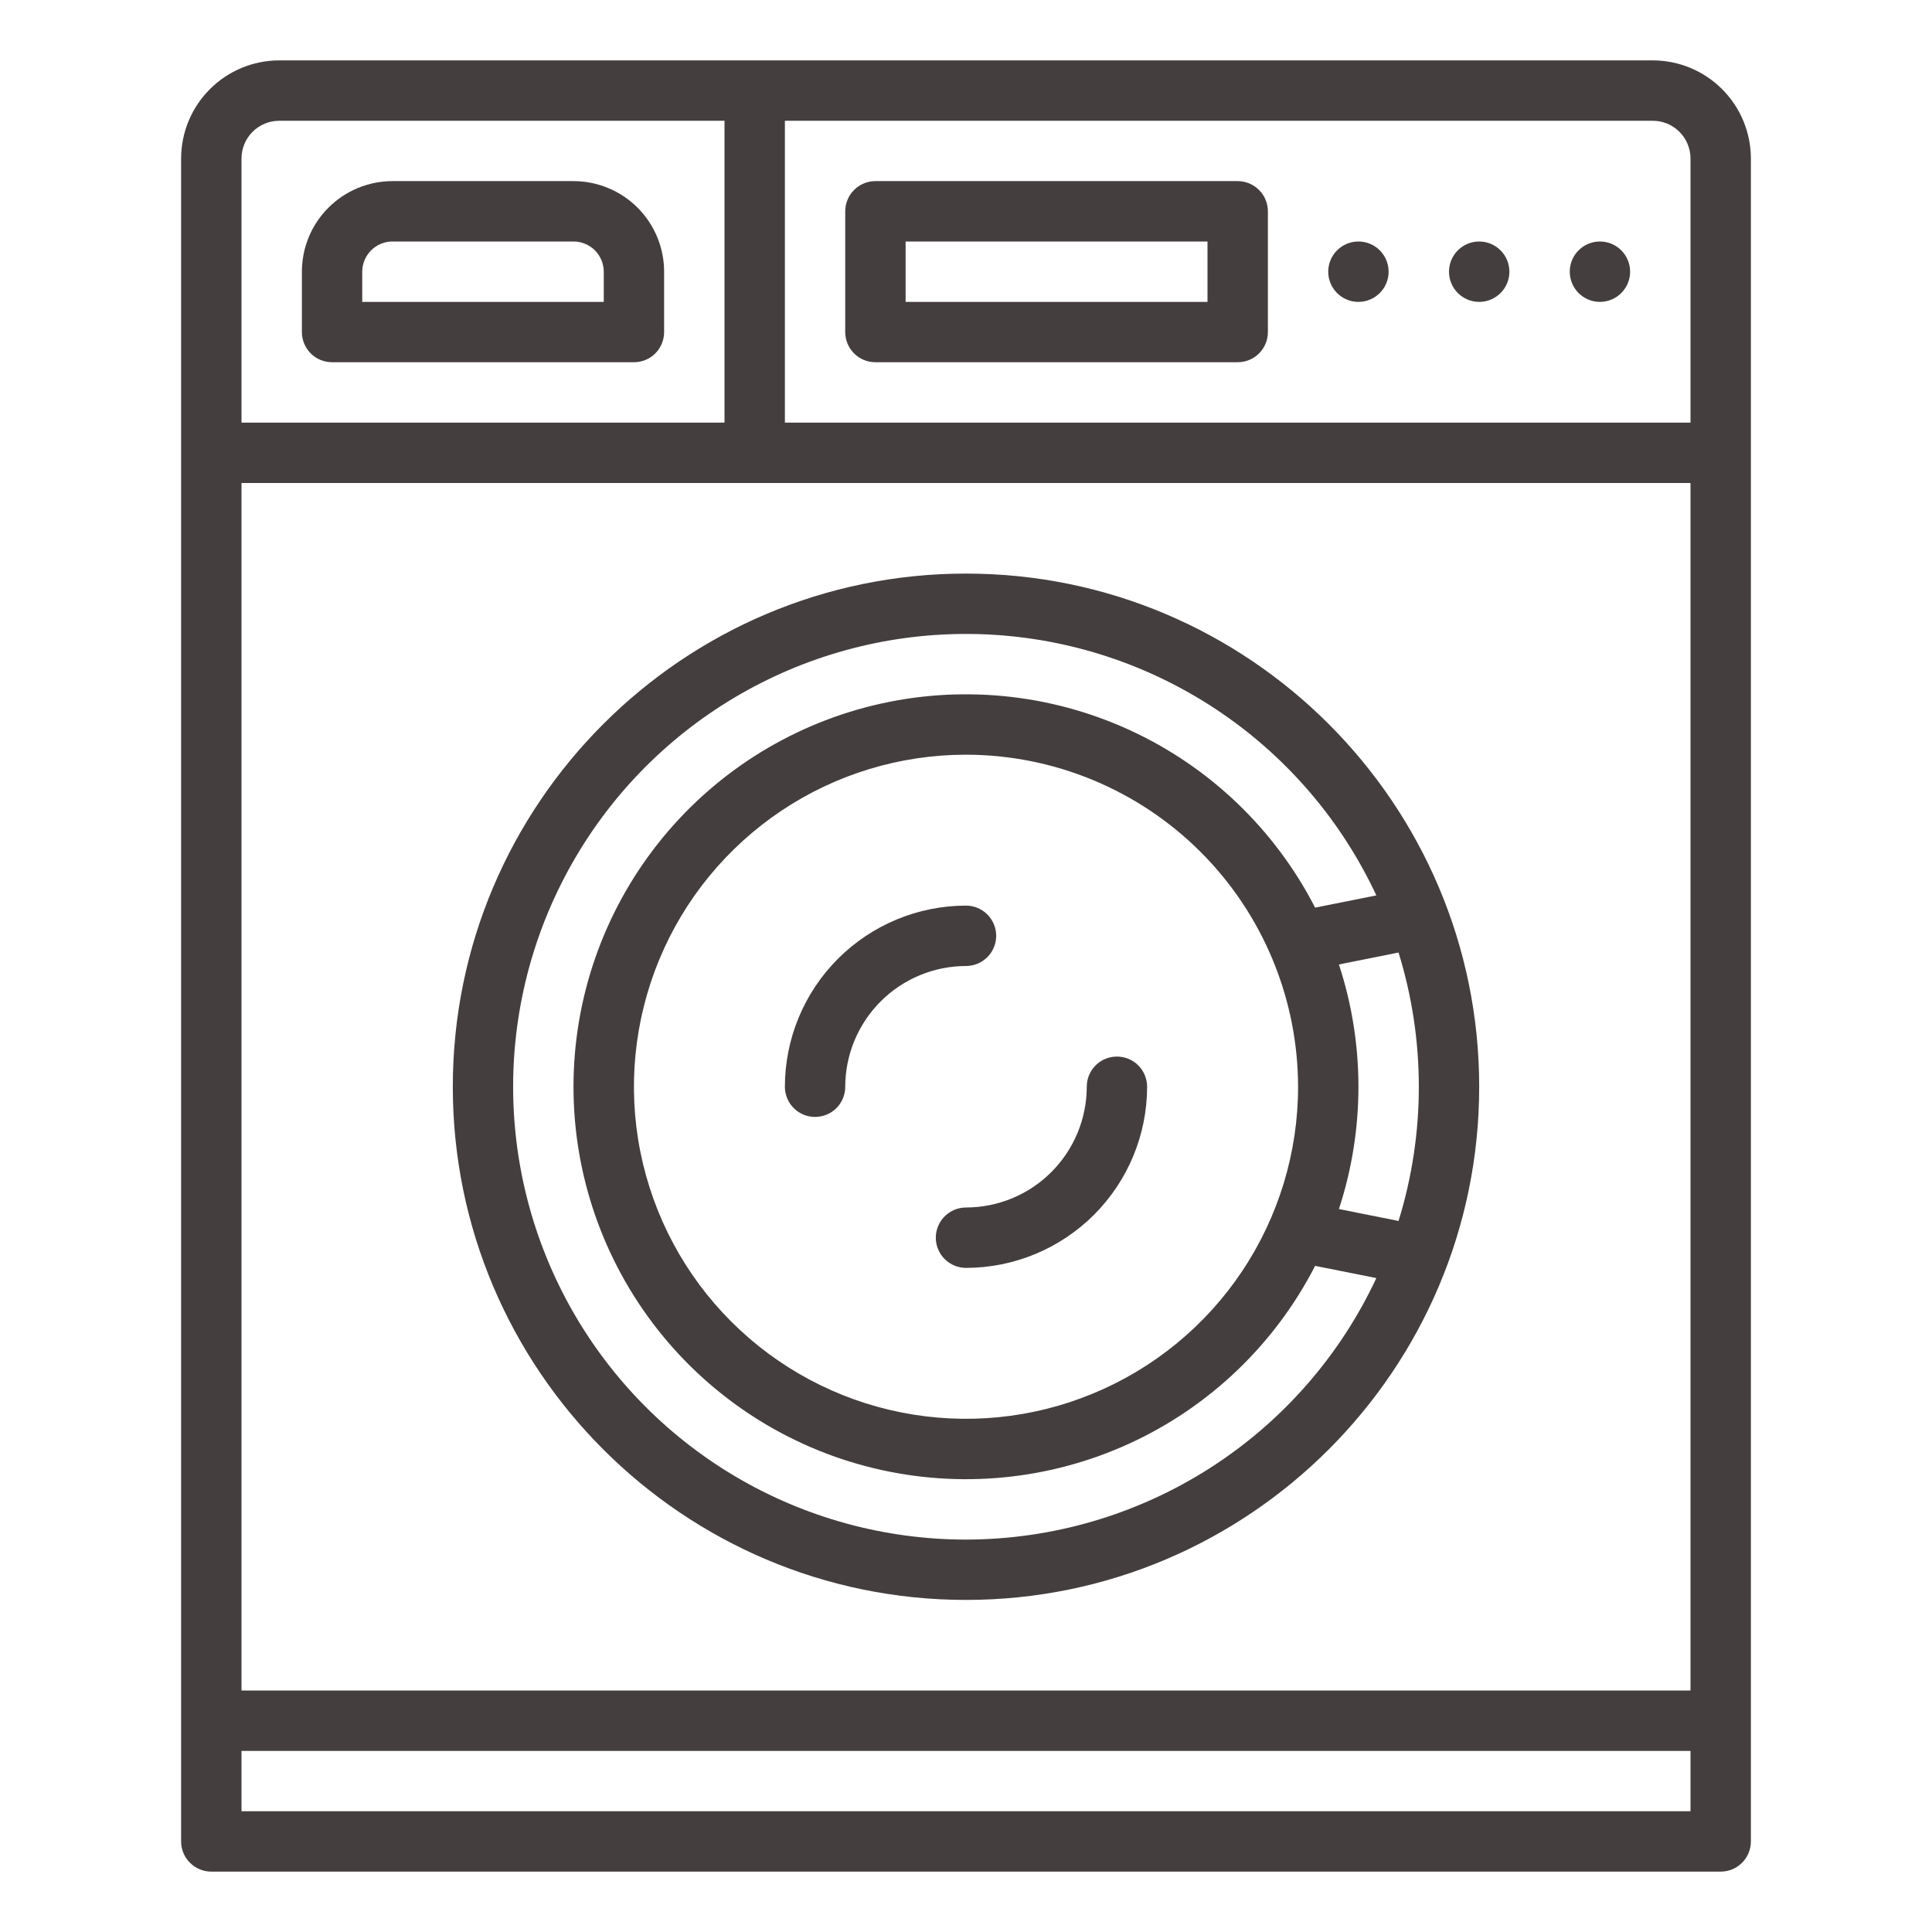 <svg width="43" height="43" viewBox="0 0 43 43" fill="none" xmlns="http://www.w3.org/2000/svg">
<path d="M21.5 12.766C15.202 12.766 10.078 17.889 10.078 24.188C10.078 30.486 15.202 35.609 21.5 35.609C27.798 35.609 32.922 30.486 32.922 24.188C32.922 17.889 27.798 12.766 21.5 12.766ZM28.891 24.188C28.891 25.649 28.457 27.078 27.645 28.294C26.833 29.509 25.679 30.456 24.328 31.015C22.978 31.575 21.492 31.721 20.058 31.436C18.625 31.151 17.308 30.447 16.274 29.413C15.24 28.38 14.537 27.063 14.251 25.629C13.966 24.196 14.113 22.71 14.672 21.359C15.231 20.009 16.179 18.855 17.394 18.042C18.609 17.23 20.038 16.797 21.5 16.797C23.459 16.799 25.338 17.578 26.724 18.964C28.109 20.349 28.888 22.228 28.891 24.188ZM29.8 21.466L31.127 21.2C31.729 23.146 31.729 25.229 31.127 27.175L29.8 26.909C30.379 25.141 30.379 23.234 29.8 21.466ZM21.5 34.266C19.694 34.266 17.92 33.781 16.366 32.861C14.811 31.941 13.532 30.619 12.663 29.036C11.794 27.452 11.367 25.664 11.426 23.858C11.485 22.053 12.028 20.297 12.999 18.773C13.969 17.249 15.331 16.015 16.943 15.198C18.554 14.381 20.355 14.013 22.158 14.131C23.96 14.249 25.698 14.85 27.189 15.87C28.68 16.89 29.869 18.292 30.633 19.929L29.27 20.201C28.376 18.458 26.921 17.065 25.14 16.248C23.358 15.431 21.354 15.237 19.448 15.697C17.543 16.157 15.848 17.245 14.636 18.785C13.424 20.325 12.764 22.228 12.764 24.188C12.764 26.147 13.424 28.05 14.636 29.59C15.848 31.13 17.543 32.218 19.448 32.678C21.354 33.138 23.358 32.944 25.14 32.127C26.921 31.31 28.376 29.917 29.27 28.174L30.633 28.446C29.821 30.184 28.531 31.654 26.913 32.685C25.296 33.715 23.418 34.264 21.5 34.266Z" fill="#443E3E"/>
<path d="M36.785 1.344H6.215C5.636 1.344 5.081 1.575 4.672 1.984C4.262 2.393 4.032 2.948 4.031 3.527V40.984C4.031 41.163 4.102 41.334 4.228 41.459C4.354 41.586 4.525 41.656 4.703 41.656H38.297C38.475 41.656 38.646 41.586 38.772 41.459C38.898 41.334 38.969 41.163 38.969 40.984V3.527C38.968 2.948 38.738 2.393 38.328 1.984C37.919 1.575 37.364 1.344 36.785 1.344ZM5.375 10.75H37.625V37.625H5.375V10.75ZM37.625 3.527V9.406H17.469V2.688H36.785C37.008 2.688 37.221 2.776 37.379 2.934C37.536 3.091 37.625 3.305 37.625 3.527ZM6.215 2.688H16.125V9.406H5.375V3.527C5.375 3.305 5.464 3.091 5.621 2.934C5.779 2.776 5.992 2.688 6.215 2.688ZM37.625 40.312H5.375V38.969H37.625V40.312Z" fill="#443E3E"/>
<path d="M7.391 8.062H14.109C14.288 8.062 14.459 7.992 14.585 7.866C14.71 7.74 14.781 7.569 14.781 7.391V6.047C14.781 5.512 14.568 5 14.19 4.622C13.812 4.244 13.3 4.032 12.766 4.031H8.734C8.2 4.032 7.688 4.244 7.31 4.622C6.932 5 6.719 5.512 6.719 6.047V7.391C6.719 7.569 6.79 7.74 6.916 7.866C7.042 7.992 7.212 8.062 7.391 8.062ZM8.062 6.047C8.063 5.869 8.134 5.698 8.26 5.572C8.385 5.446 8.556 5.375 8.734 5.375H12.766C12.944 5.375 13.114 5.446 13.241 5.572C13.366 5.698 13.437 5.869 13.438 6.047V6.719H8.062V6.047Z" fill="#443E3E"/>
<path d="M19.484 8.062H27.547C27.725 8.062 27.896 7.992 28.022 7.866C28.148 7.74 28.219 7.569 28.219 7.391V4.703C28.219 4.525 28.148 4.354 28.022 4.228C27.896 4.102 27.725 4.031 27.547 4.031H19.484C19.306 4.031 19.135 4.102 19.009 4.228C18.883 4.354 18.812 4.525 18.812 4.703V7.391C18.812 7.569 18.883 7.74 19.009 7.866C19.135 7.992 19.306 8.062 19.484 8.062ZM20.156 5.375H26.875V6.719H20.156V5.375Z" fill="#443E3E"/>
<path d="M22.172 20.828C22.172 20.65 22.101 20.479 21.975 20.353C21.849 20.227 21.678 20.156 21.5 20.156C20.431 20.157 19.407 20.583 18.651 21.338C17.895 22.094 17.47 23.119 17.469 24.188C17.469 24.366 17.54 24.537 17.666 24.663C17.791 24.789 17.962 24.859 18.141 24.859C18.319 24.859 18.49 24.789 18.616 24.663C18.742 24.537 18.812 24.366 18.812 24.188C18.813 23.475 19.097 22.792 19.601 22.288C20.104 21.784 20.788 21.501 21.5 21.5C21.678 21.5 21.849 21.429 21.975 21.303C22.101 21.177 22.172 21.006 22.172 20.828Z" fill="#443E3E"/>
<path d="M24.859 23.516C24.681 23.516 24.51 23.586 24.384 23.712C24.258 23.838 24.188 24.009 24.188 24.188C24.187 24.9 23.903 25.583 23.399 26.087C22.896 26.591 22.212 26.874 21.5 26.875C21.322 26.875 21.151 26.946 21.025 27.072C20.899 27.198 20.828 27.369 20.828 27.547C20.828 27.725 20.899 27.896 21.025 28.022C21.151 28.148 21.322 28.219 21.5 28.219C22.569 28.218 23.593 27.792 24.349 27.037C25.105 26.281 25.53 25.256 25.531 24.188C25.531 24.009 25.46 23.838 25.334 23.712C25.209 23.586 25.038 23.516 24.859 23.516Z" fill="#443E3E"/>
<path d="M30.234 6.719C30.605 6.719 30.906 6.418 30.906 6.047C30.906 5.676 30.605 5.375 30.234 5.375C29.863 5.375 29.562 5.676 29.562 6.047C29.562 6.418 29.863 6.719 30.234 6.719Z" fill="#443E3E"/>
<path d="M32.922 6.719C33.293 6.719 33.594 6.418 33.594 6.047C33.594 5.676 33.293 5.375 32.922 5.375C32.551 5.375 32.25 5.676 32.25 6.047C32.25 6.418 32.551 6.719 32.922 6.719Z" fill="#443E3E"/>
<path d="M35.609 6.719C35.98 6.719 36.281 6.418 36.281 6.047C36.281 5.676 35.98 5.375 35.609 5.375C35.238 5.375 34.938 5.676 34.938 6.047C34.938 6.418 35.238 6.719 35.609 6.719Z" fill="#443E3E"/>
</svg>
